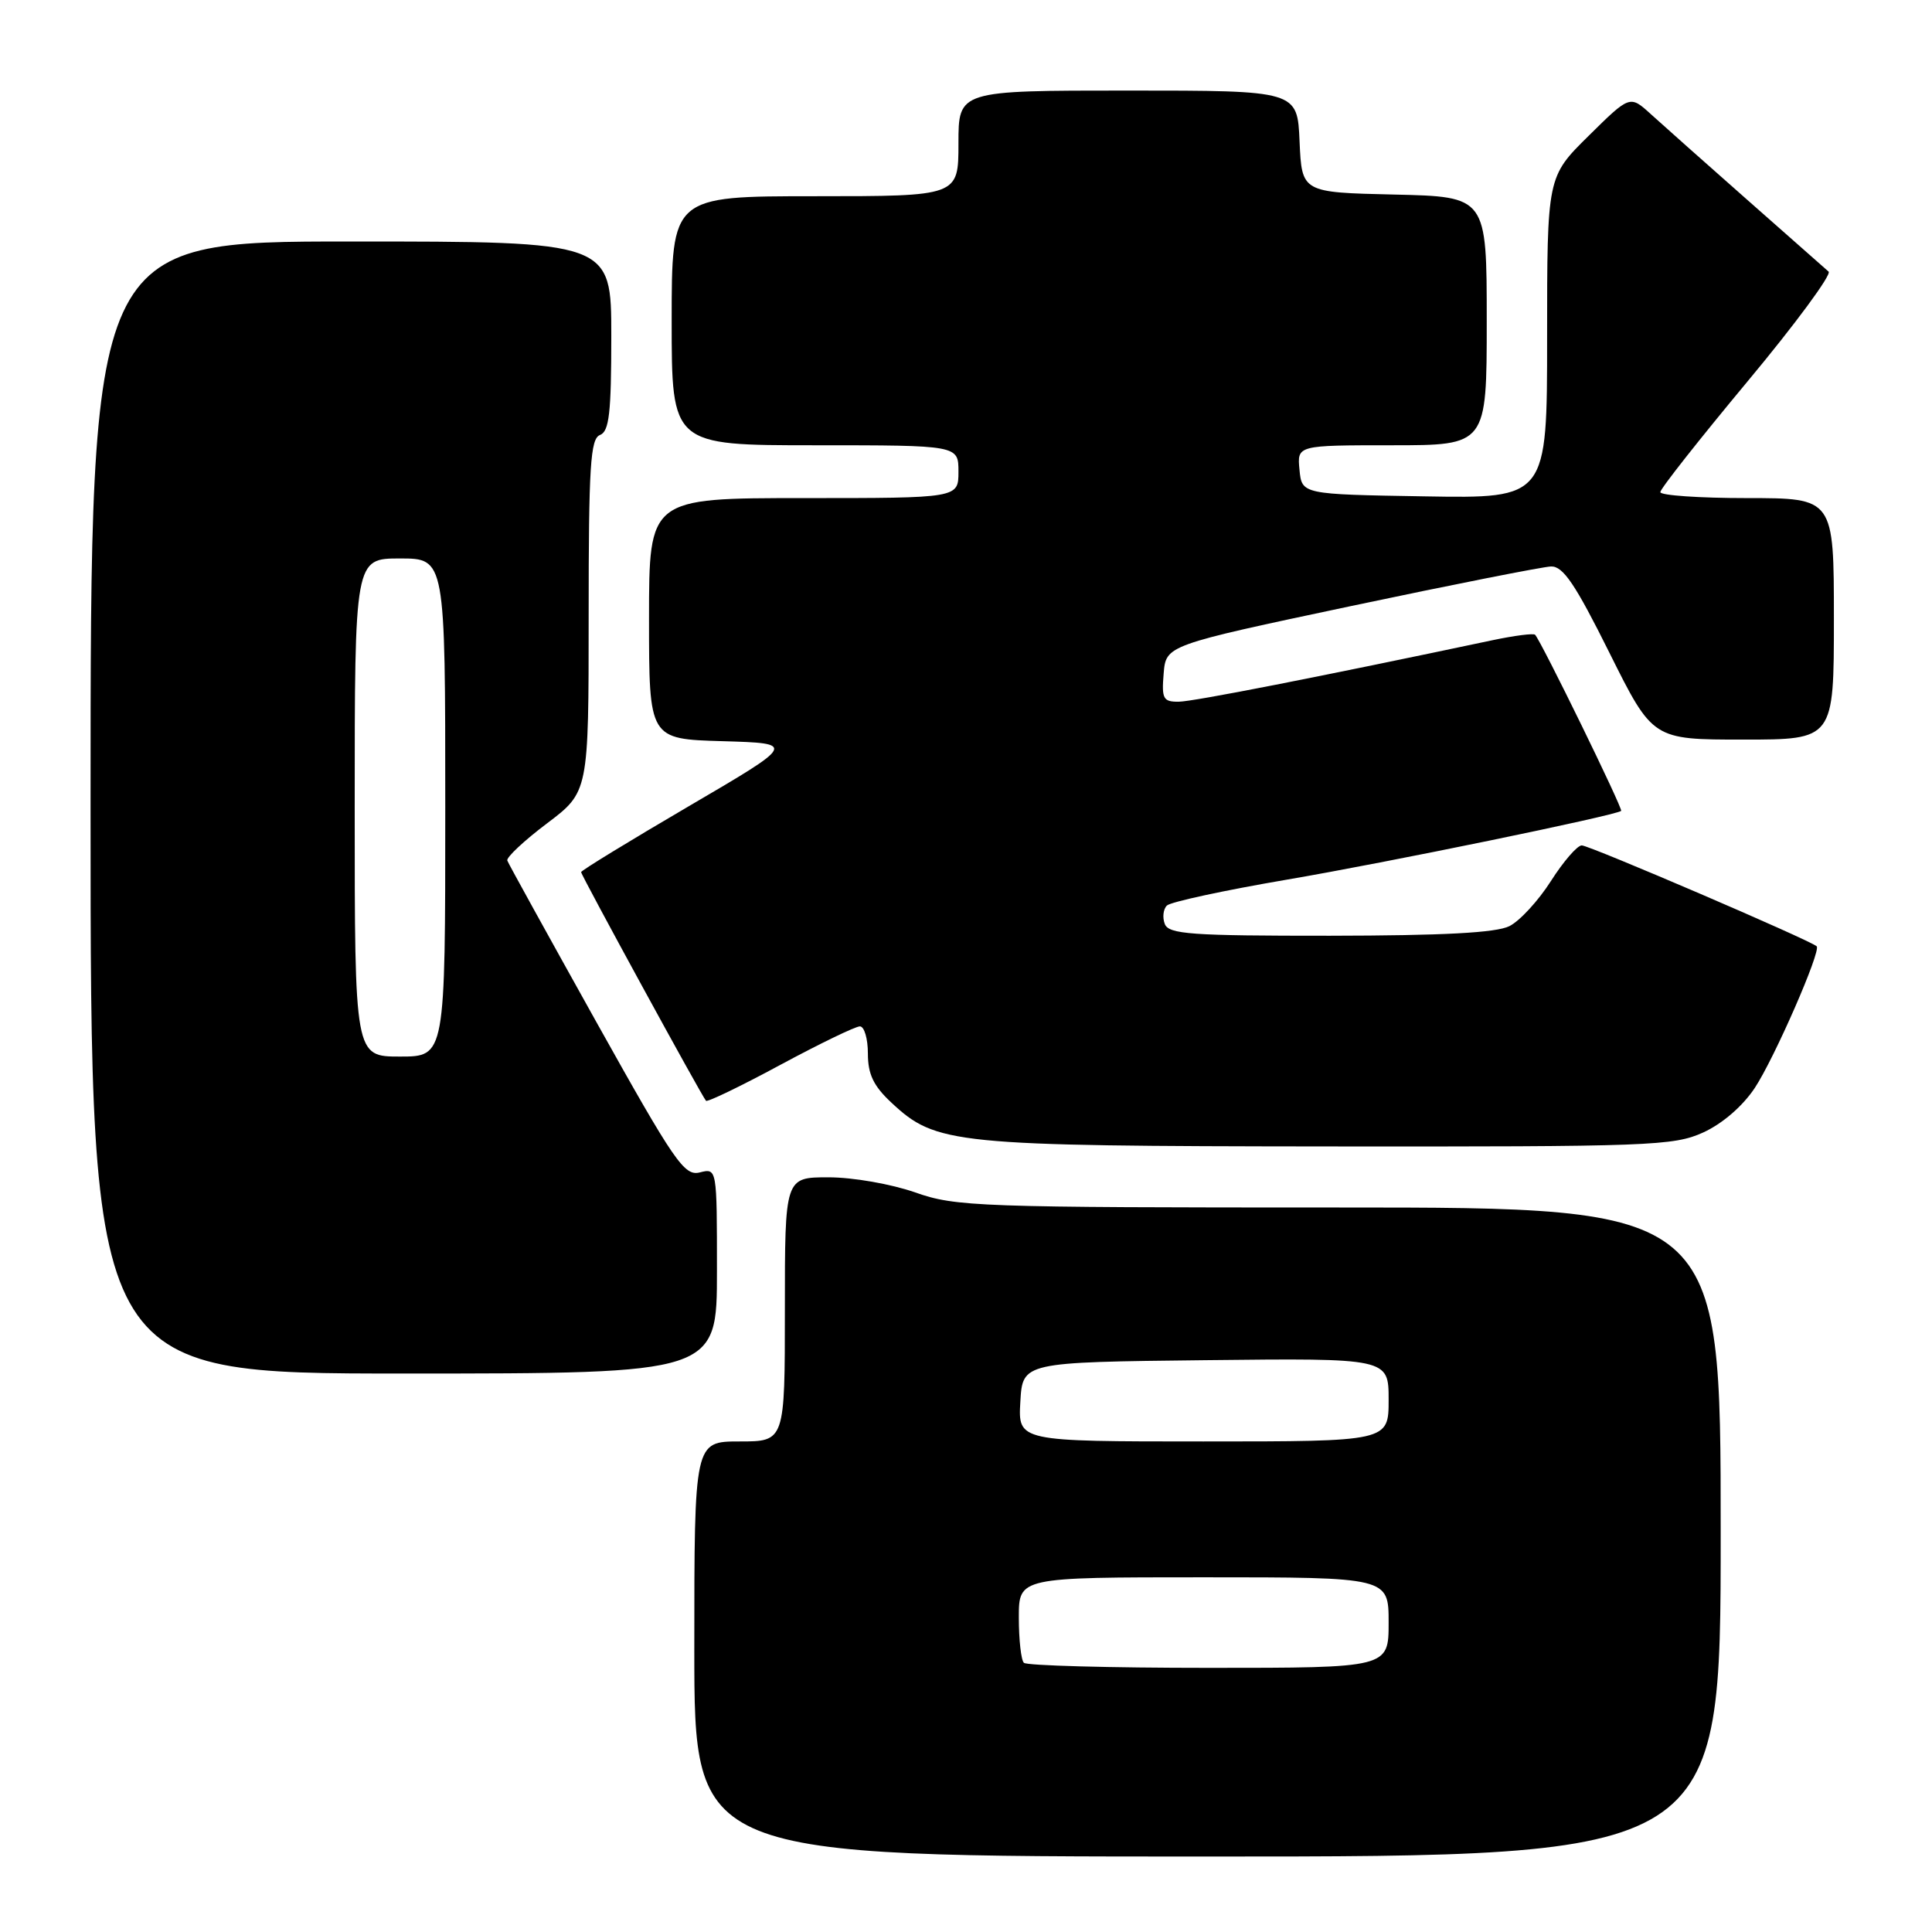 <?xml version="1.0" encoding="UTF-8" standalone="no"?>
<!DOCTYPE svg PUBLIC "-//W3C//DTD SVG 1.1//EN" "http://www.w3.org/Graphics/SVG/1.1/DTD/svg11.dtd" >
<svg xmlns="http://www.w3.org/2000/svg" xmlns:xlink="http://www.w3.org/1999/xlink" version="1.1" viewBox="0 0 256 256">
 <g >
 <path fill="currentColor"
d=" M 228.00 203.00 C 228.00 160.00 228.00 160.00 177.48 160.00 C 129.51 160.00 126.66 159.90 121.26 158.00 C 118.09 156.89 113.01 156.00 109.78 156.00 C 104.00 156.00 104.00 156.00 104.00 173.50 C 104.00 191.00 104.00 191.00 98.00 191.00 C 92.00 191.00 92.00 191.00 92.00 218.50 C 92.00 246.00 92.00 246.00 160.00 246.00 C 228.00 246.00 228.00 246.00 228.00 203.00 Z  M 95.00 168.39 C 95.00 154.78 95.00 154.78 92.73 155.35 C 90.67 155.87 89.43 154.06 78.98 135.35 C 72.67 124.03 67.37 114.44 67.22 114.03 C 67.06 113.63 69.42 111.41 72.47 109.11 C 78.00 104.94 78.00 104.94 78.00 81.57 C 78.00 61.73 78.23 58.13 79.50 57.64 C 80.72 57.17 81.00 54.75 81.00 44.53 C 81.00 32.00 81.00 32.00 46.50 32.00 C 12.00 32.00 12.00 32.00 12.00 107.00 C 12.00 182.00 12.00 182.00 53.50 182.00 C 95.00 182.00 95.00 182.00 95.00 168.39 Z  M 225.68 150.06 C 228.22 148.90 230.90 146.59 232.51 144.17 C 235.11 140.24 241.33 126.00 240.72 125.39 C 239.95 124.62 210.57 112.00 209.59 112.02 C 208.99 112.03 207.15 114.16 205.50 116.75 C 203.85 119.34 201.38 122.03 200.00 122.72 C 198.23 123.60 191.26 123.97 176.22 123.99 C 157.81 124.00 154.86 123.79 154.34 122.43 C 154.01 121.57 154.13 120.47 154.62 119.99 C 155.10 119.51 162.25 117.97 170.50 116.56 C 183.73 114.31 213.97 108.08 214.81 107.45 C 215.10 107.23 204.24 85.01 203.41 84.11 C 203.21 83.89 200.67 84.22 197.77 84.83 C 174.66 89.72 158.13 92.96 156.19 92.98 C 154.13 93.00 153.91 92.60 154.19 89.25 C 154.50 85.50 154.50 85.50 179.00 80.31 C 192.47 77.46 204.41 75.10 205.52 75.06 C 207.12 75.01 208.73 77.40 213.26 86.50 C 218.99 98.00 218.99 98.00 230.99 98.00 C 243.00 98.00 243.00 98.00 243.00 82.00 C 243.00 66.00 243.00 66.00 231.50 66.00 C 225.18 66.00 220.00 65.64 220.00 65.21 C 220.00 64.77 225.20 58.18 231.55 50.55 C 237.90 42.93 242.73 36.37 242.30 35.99 C 241.86 35.60 237.00 31.31 231.50 26.46 C 226.00 21.61 220.26 16.50 218.74 15.12 C 215.97 12.60 215.97 12.60 210.49 18.01 C 205.00 23.43 205.00 23.43 205.00 44.74 C 205.00 66.05 205.00 66.05 188.75 65.77 C 172.50 65.50 172.50 65.50 172.19 62.25 C 171.87 59.00 171.87 59.00 184.44 59.00 C 197.00 59.00 197.00 59.00 197.00 42.53 C 197.00 26.06 197.00 26.06 184.75 25.78 C 172.50 25.50 172.50 25.50 172.20 18.75 C 171.91 12.00 171.91 12.00 149.45 12.00 C 127.00 12.00 127.00 12.00 127.00 19.00 C 127.00 26.00 127.00 26.00 108.00 26.00 C 89.00 26.00 89.00 26.00 89.00 42.50 C 89.00 59.00 89.00 59.00 108.00 59.00 C 127.00 59.00 127.00 59.00 127.00 62.50 C 127.00 66.00 127.00 66.00 106.50 66.00 C 86.00 66.00 86.00 66.00 86.00 81.96 C 86.00 97.93 86.00 97.93 95.75 98.21 C 105.50 98.50 105.50 98.50 91.25 106.84 C 83.41 111.43 77.00 115.35 77.00 115.56 C 77.00 115.97 93.01 145.29 93.55 145.86 C 93.74 146.06 98.16 143.93 103.38 141.11 C 108.60 138.30 113.35 136.00 113.94 136.00 C 114.52 136.00 115.00 137.62 115.00 139.60 C 115.00 142.34 115.74 143.89 118.11 146.10 C 124.04 151.64 126.21 151.86 176.00 151.91 C 218.62 151.95 221.76 151.84 225.68 150.06 Z  M 135.67 220.33 C 135.30 219.97 135.00 217.27 135.00 214.33 C 135.00 209.00 135.00 209.00 159.50 209.00 C 184.00 209.00 184.00 209.00 184.00 215.00 C 184.00 221.00 184.00 221.00 160.17 221.00 C 147.06 221.00 136.03 220.70 135.67 220.33 Z  M 135.20 185.75 C 135.50 180.50 135.50 180.50 159.75 180.23 C 184.00 179.96 184.00 179.96 184.00 185.48 C 184.00 191.00 184.00 191.00 159.45 191.00 C 134.90 191.00 134.90 191.00 135.20 185.75 Z  M 47.00 107.00 C 47.00 74.00 47.00 74.00 53.00 74.00 C 59.00 74.00 59.00 74.00 59.00 107.00 C 59.00 140.00 59.00 140.00 53.00 140.00 C 47.00 140.00 47.00 140.00 47.00 107.00 Z "/>
</g>
</svg>